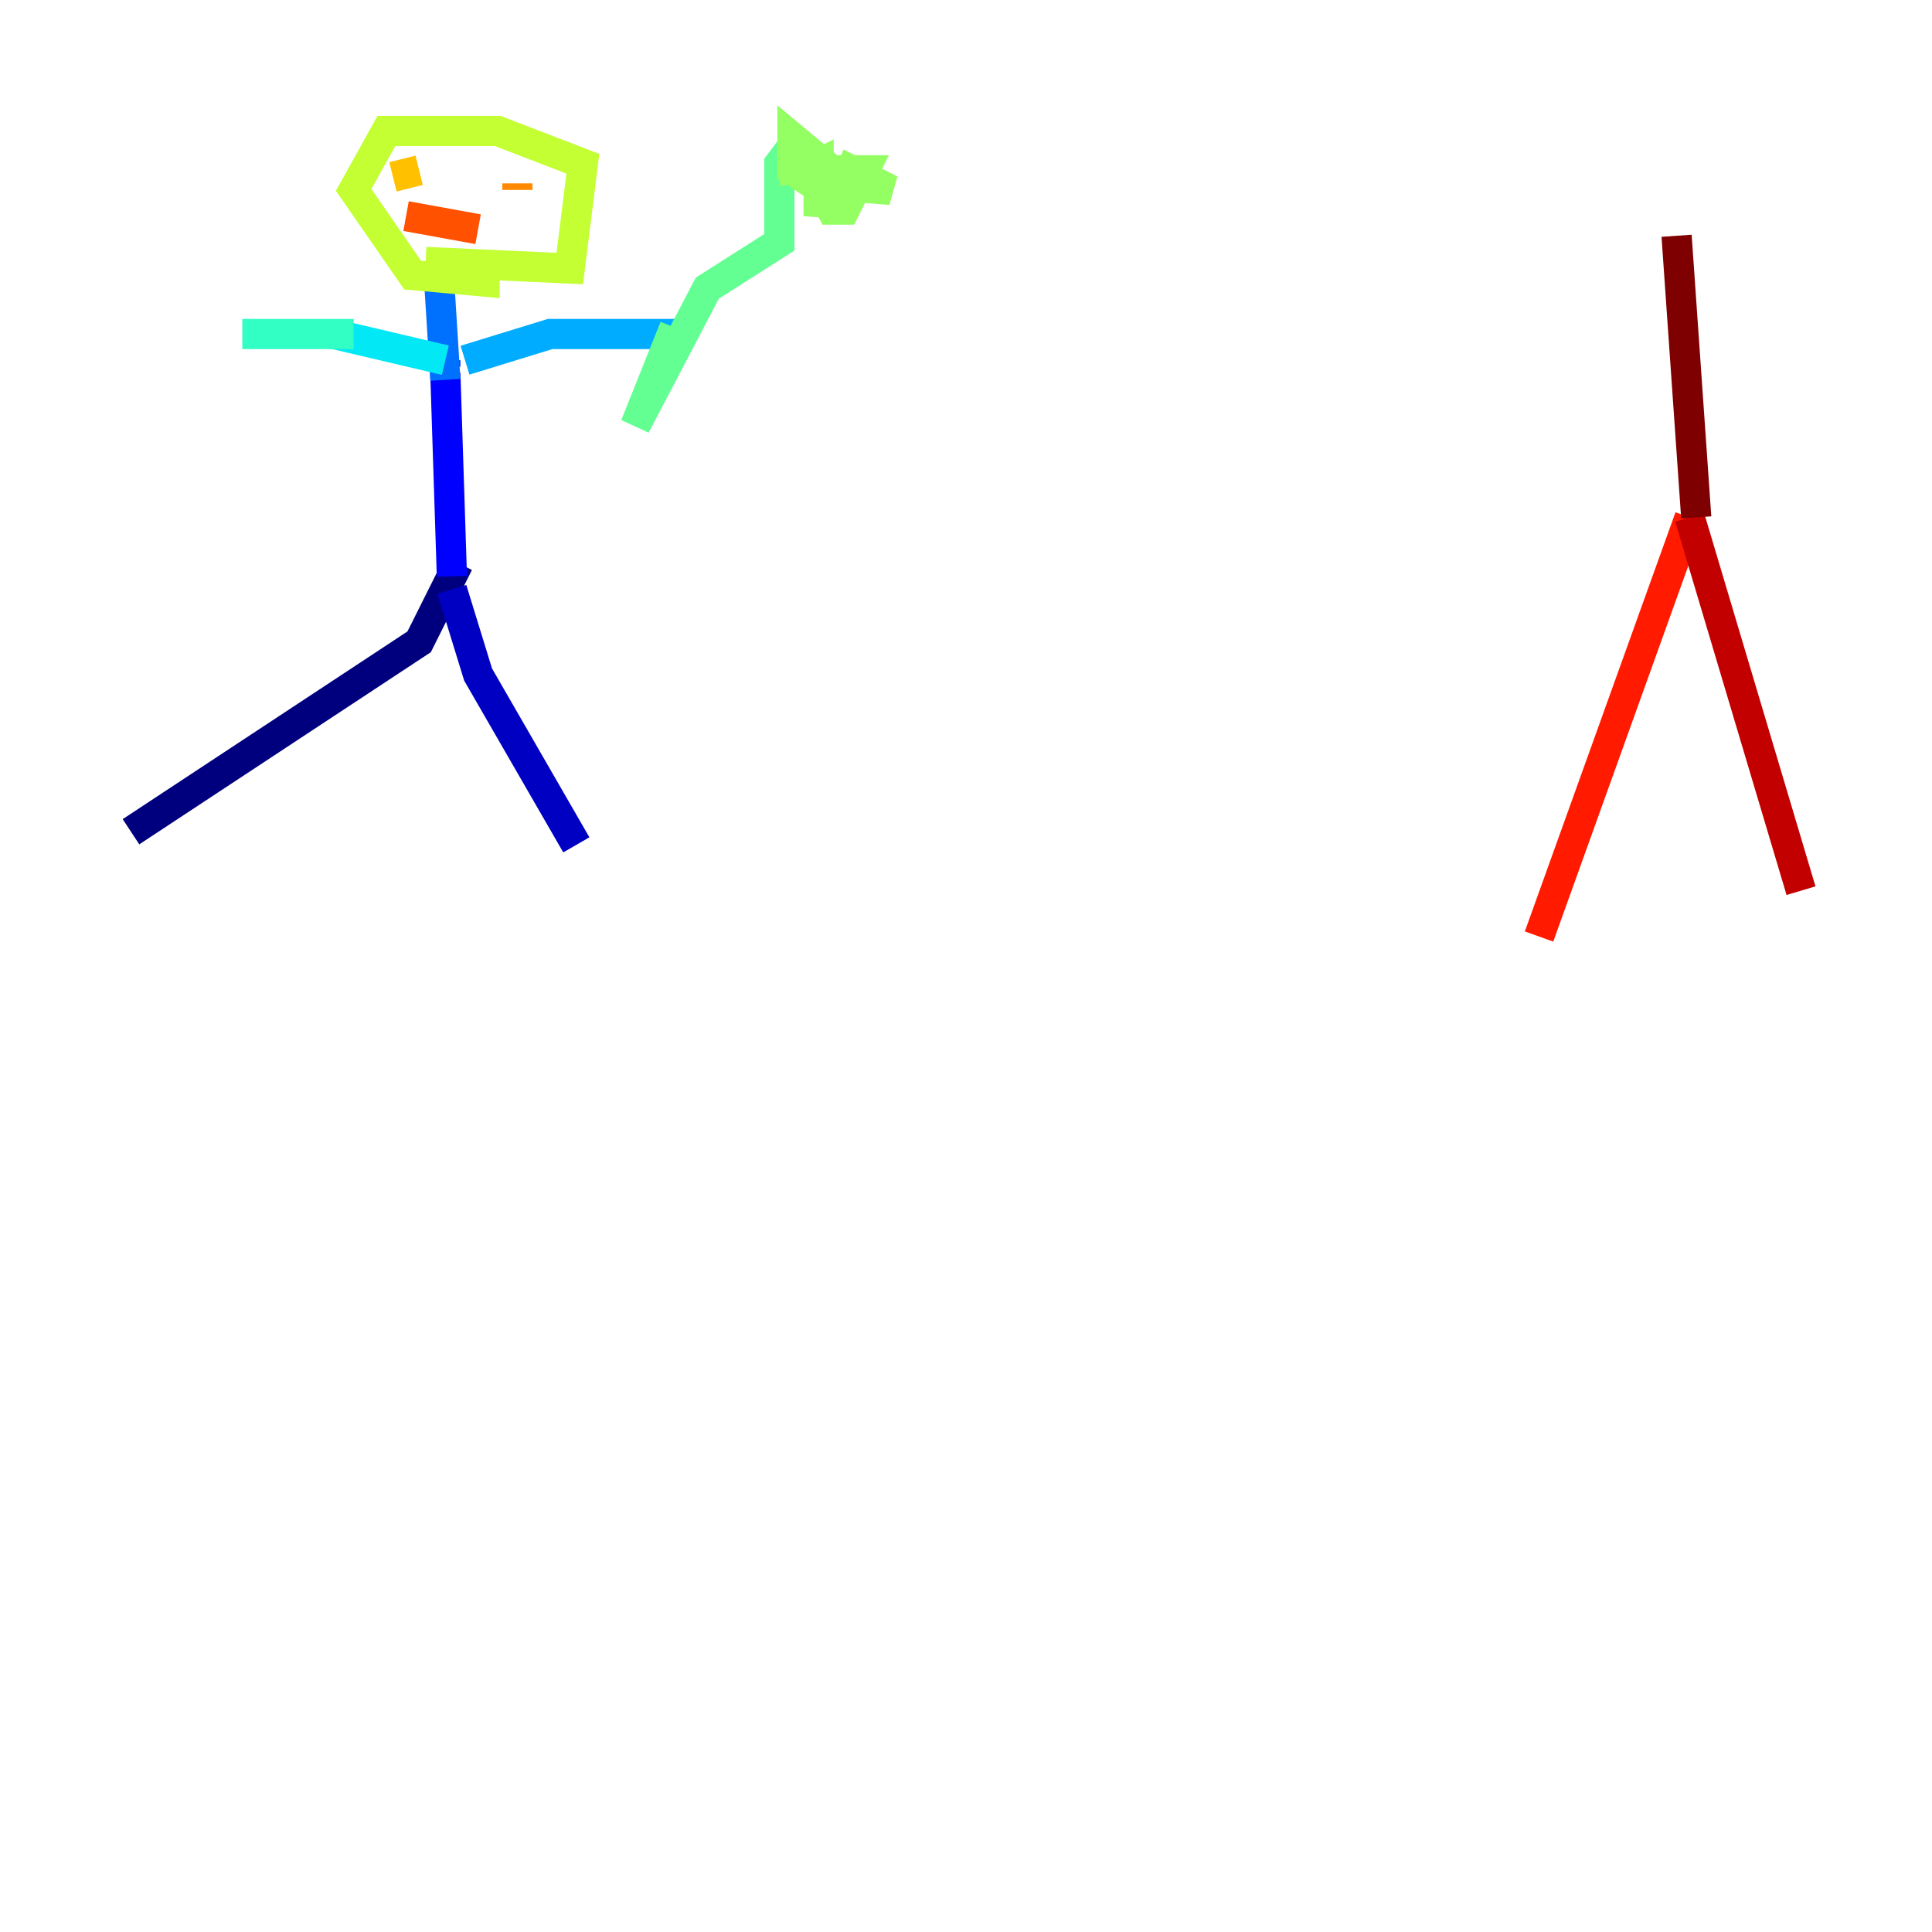 <?xml version="1.0" encoding="utf-8" ?>
<svg baseProfile="tiny" height="128" version="1.2" viewBox="0,0,128,128" width="128" xmlns="http://www.w3.org/2000/svg" xmlns:ev="http://www.w3.org/2001/xml-events" xmlns:xlink="http://www.w3.org/1999/xlink"><defs /><polyline fill="none" points="30.373,37.315 27.77,42.522 8.678,55.105" stroke="#00007f" stroke-width="2" /><polyline fill="none" points="29.939,39.051 31.675,44.691 38.183,55.973" stroke="#0000c3" stroke-width="2" /><polyline fill="none" points="29.939,38.183 29.505,24.732" stroke="#0000ff" stroke-width="2" /><polyline fill="none" points="29.505,24.298 29.505,23.864" stroke="#0034ff" stroke-width="2" /><polyline fill="none" points="29.505,25.166 29.071,18.224" stroke="#0070ff" stroke-width="2" /><polyline fill="none" points="30.807,23.864 36.447,22.129 45.125,22.129" stroke="#00acff" stroke-width="2" /><polyline fill="none" points="29.505,23.864 22.129,22.129" stroke="#02e8f4" stroke-width="2" /><polyline fill="none" points="23.43,22.129 16.054,22.129" stroke="#32ffc3" stroke-width="2" /><polyline fill="none" points="44.691,21.695 42.088,28.203 46.861,19.091 51.634,16.054 51.634,10.848 52.936,9.112" stroke="#63ff93" stroke-width="2" /><polyline fill="none" points="52.936,9.546 55.105,13.885 55.973,13.885 57.275,11.281 51.634,11.281 55.105,11.281 52.502,9.112 52.502,11.281 53.803,12.149 59.01,12.583 56.407,11.281 55.539,13.451 56.407,11.715 54.671,11.715 54.237,14.319 54.237,10.848 52.502,11.715" stroke="#93ff63" stroke-width="2" /><polyline fill="none" points="28.203,17.356 37.749,17.79 38.617,10.848 32.976,8.678 25.6,8.678 23.43,12.583 27.336,18.224 32.108,18.658 32.108,17.356" stroke="#c3ff32" stroke-width="2" /><polyline fill="none" points="26.468,10.848 26.468,10.848" stroke="#f4f802" stroke-width="2" /><polyline fill="none" points="26.034,11.715 27.77,11.281" stroke="#ffc000" stroke-width="2" /><polyline fill="none" points="34.278,12.149 34.278,12.583" stroke="#ff8900" stroke-width="2" /><polyline fill="none" points="26.902,14.319 31.675,15.186" stroke="#ff5100" stroke-width="2" /><polyline fill="none" points="111.946,34.278 101.966,62.047" stroke="#ff1a00" stroke-width="2" /><polyline fill="none" points="111.946,34.278 119.322,59.01" stroke="#c30000" stroke-width="2" /><polyline fill="none" points="112.38,34.278 111.078,15.62" stroke="#7f0000" stroke-width="2" /></svg>